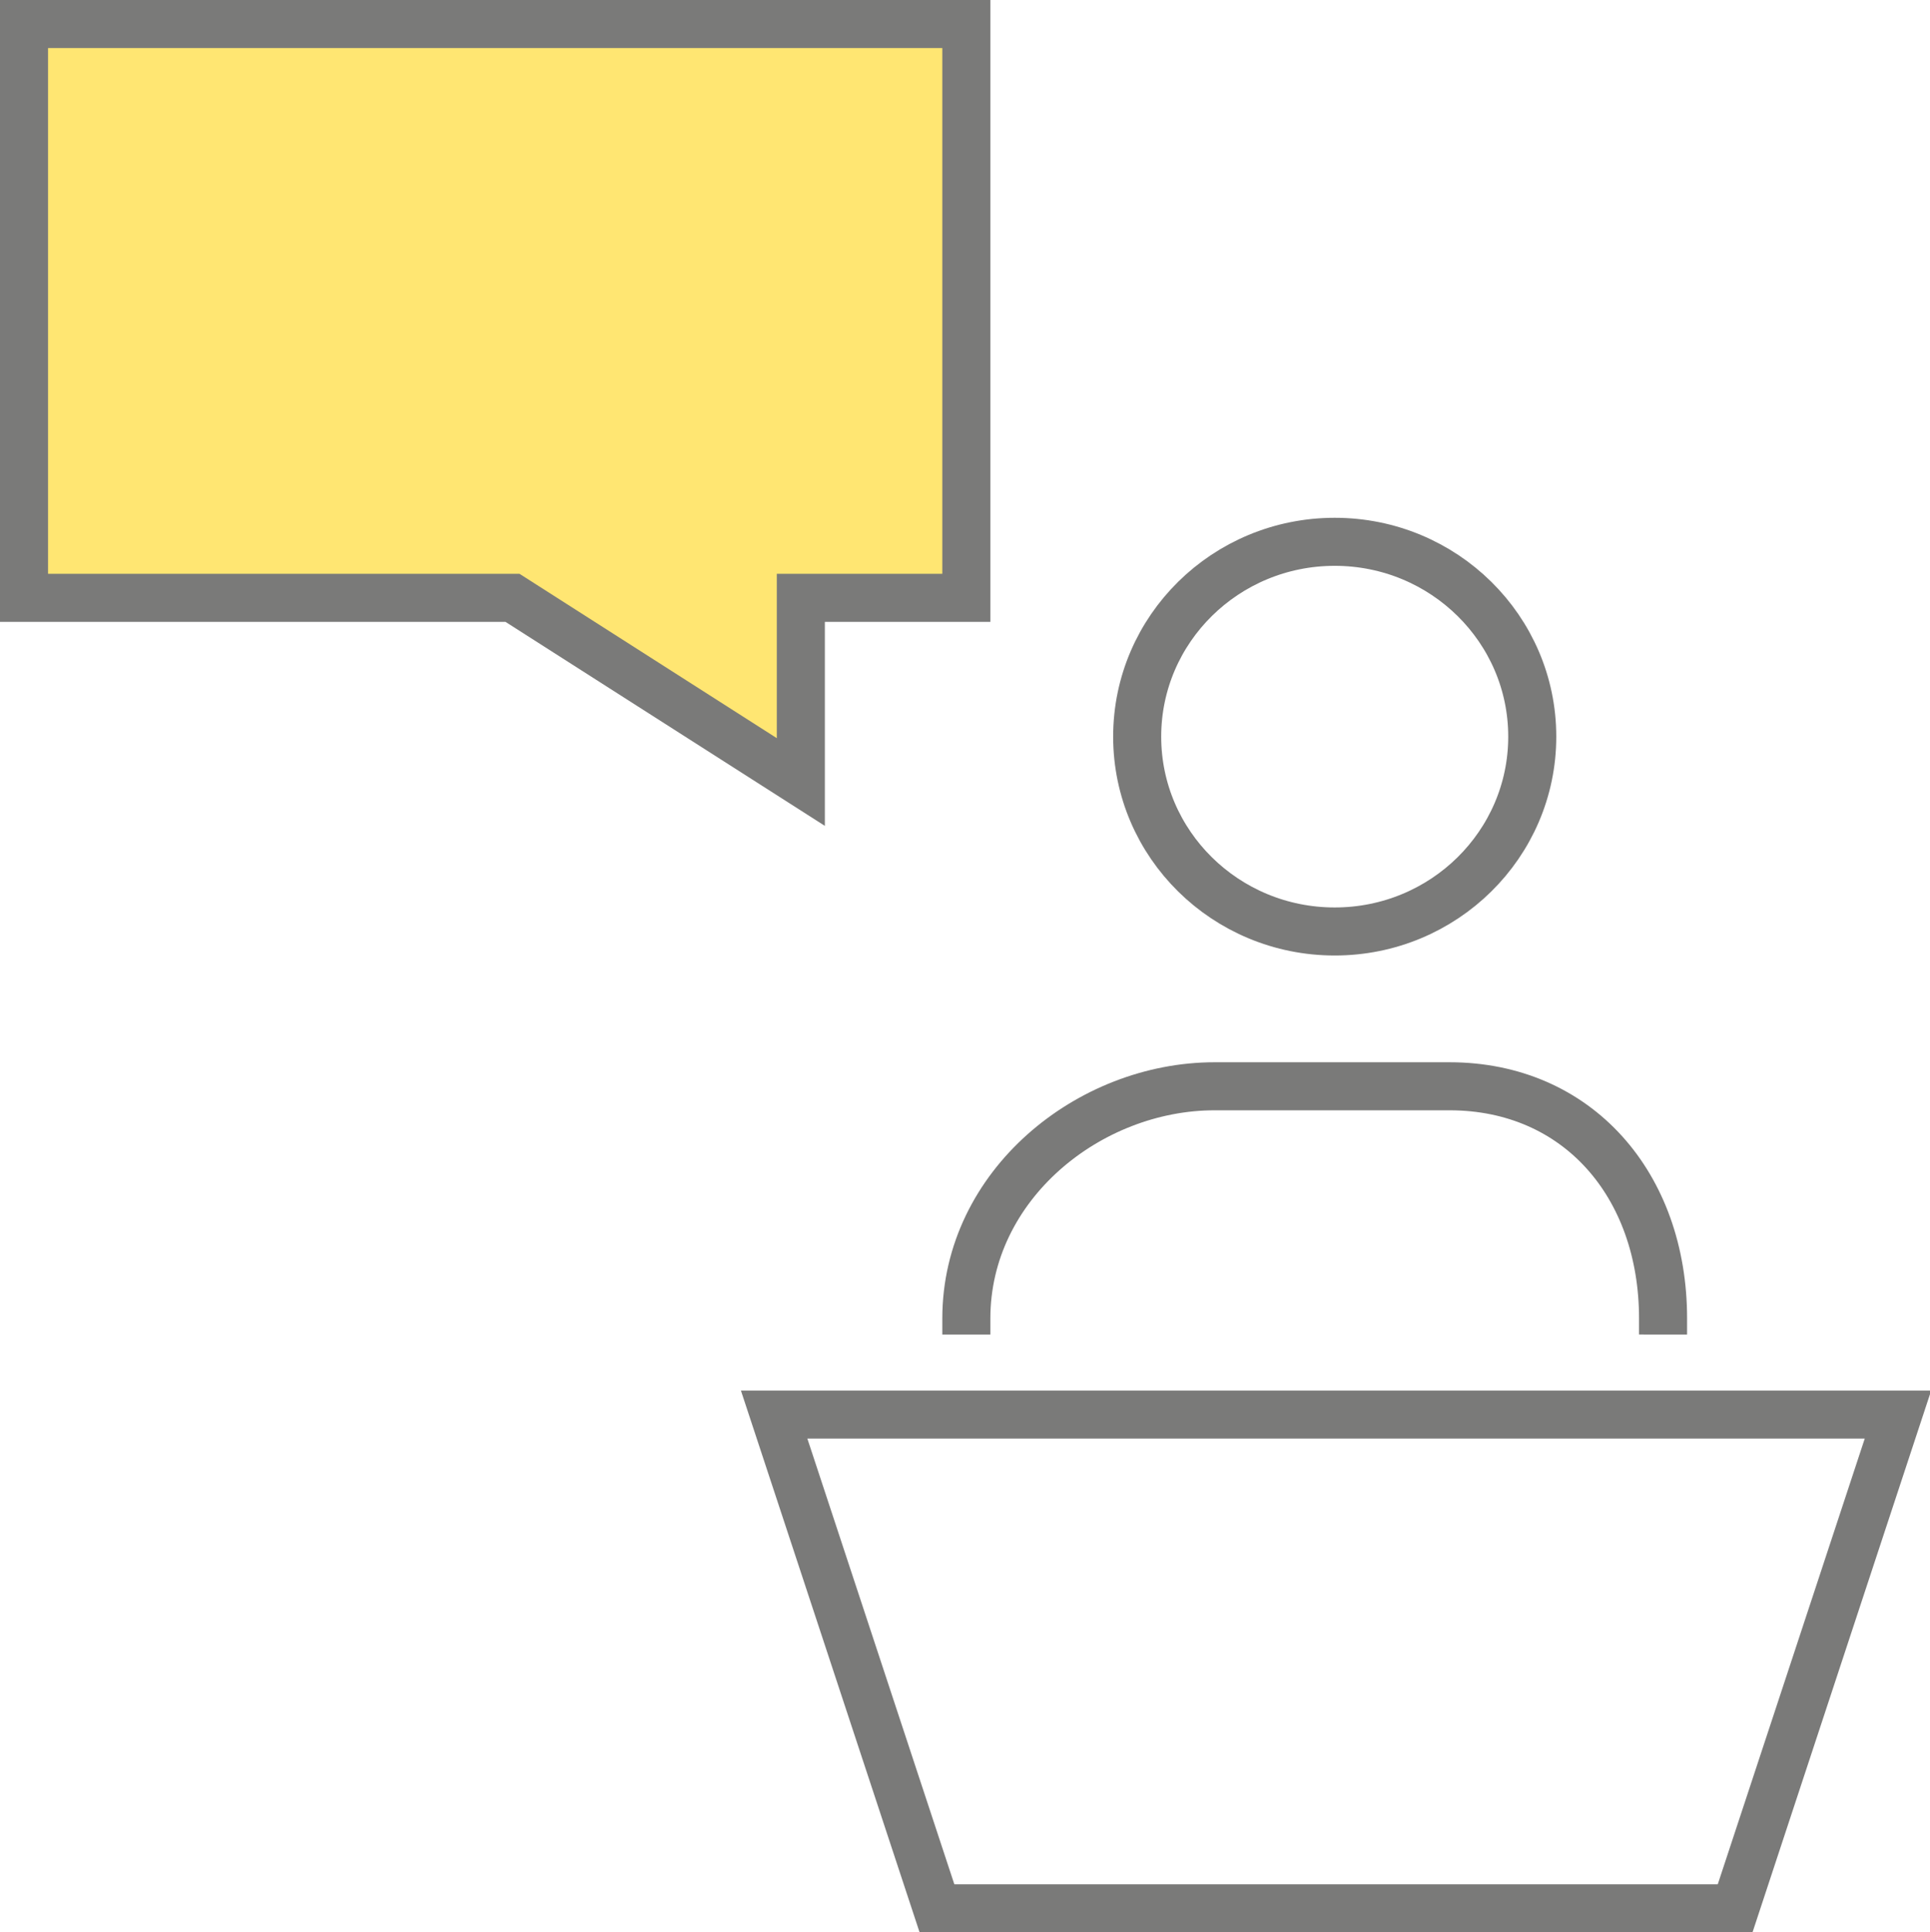 <?xml version="1.0" encoding="utf-8"?>
<!-- Generator: Adobe Illustrator 22.0.1, SVG Export Plug-In . SVG Version: 6.00 Build 0)  -->
<svg version="1.1" id="Layer_1" xmlns="http://www.w3.org/2000/svg" xmlns:xlink="http://www.w3.org/1999/xlink" x="0px" y="0px"
	 width="72.3px" height="72.4px" viewBox="0 0 72.3 72.4" style="enable-background:new 0 0 72.3 72.4;" xml:space="preserve">
<style type="text/css">
	.st0{fill:none;stroke:#7A7A79;stroke-width:1.8;stroke-miterlimit:10;}
	.st1{fill:#FFE672;stroke:#7A7A79;stroke-width:1.8;stroke-miterlimit:10;}
</style>
<g>
	<polygon class="st0" points="65,71.5 35.1,71.5 29,53 71.1,53 	"/>
	<path class="st0" d="M36.2,50v-0.6c0-5,4.6-8.7,9.3-8.7h8.8c4.8,0,8,3.7,8,8.7V50"/>
	<ellipse class="st0" cx="50" cy="27.6" rx="7.4" ry="7.3"/>
	<polygon class="st1" points="0.9,0.9 36.2,0.9 36.2,22.4 30,22.4 30,29.3 19.2,22.4 0.9,22.4 	"/>
</g>
</svg>
